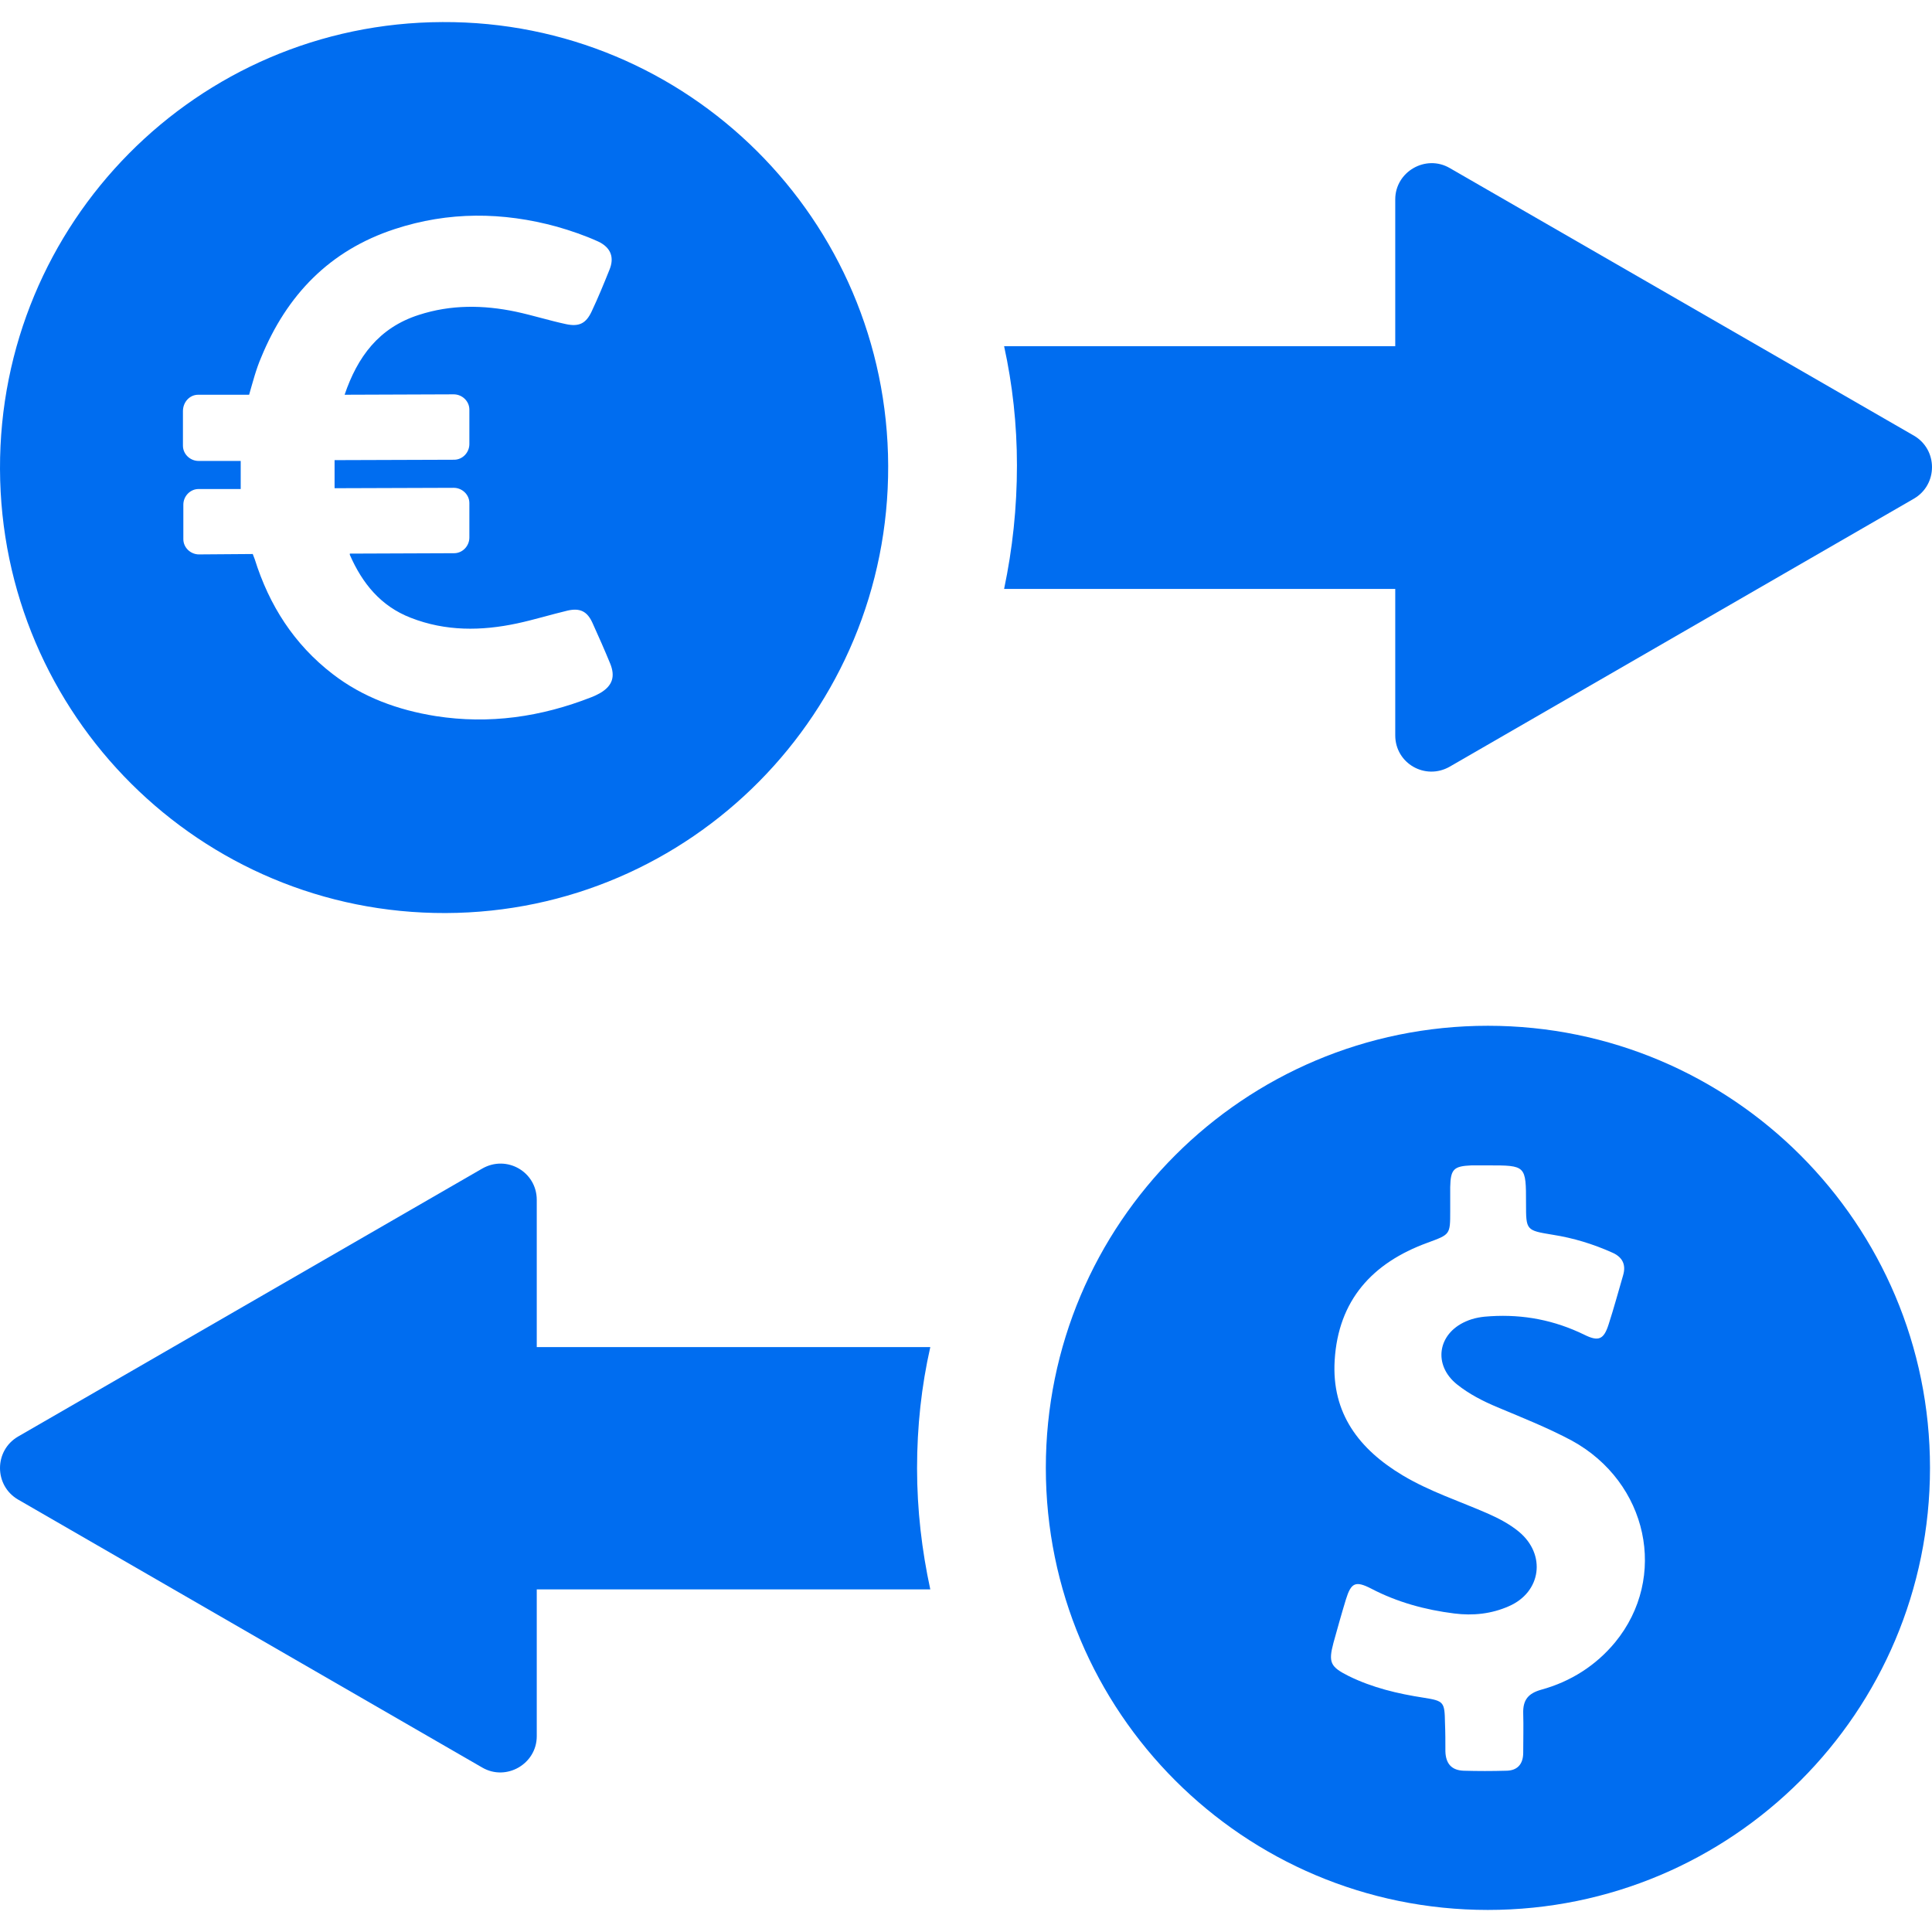 <?xml version="1.0" encoding="iso-8859-1"?>
<!-- Generator: Adobe Illustrator 19.1.0, SVG Export Plug-In . SVG Version: 6.00 Build 0)  -->
<svg xmlns="http://www.w3.org/2000/svg" xmlns:xlink="http://www.w3.org/1999/xlink" version="1.1" id="Capa_1" x="0px" y="0px" viewBox="0 0 481.601 481.601" style="enable-background:new 0 0 481.601 481.601;" xml:space="preserve" width="512px" height="512px">
<g>
	<g>
		<path d="M347.801,146.701v36.6c0,7,7.5,11.3,13.6,7.8l115.7-66.8c6-3.5,6-12.2,0-15.7l-115.7-66.7c-6-3.5-13.6,0.9-13.6,7.8v36.6    h-97.5c2.1,9.6,3.2,19.5,3.2,29.7c0,10.6-1.1,20.8-3.2,30.8h97.5V146.701z" fill="#006DF0"/>
		<path d="M133.801,335.701v-36.6c0-7-7.5-11.3-13.6-7.8l-115.7,66.8c-6,3.5-6,12.2,0,15.7l115.7,66.8c6,3.5,13.6-0.9,13.6-7.8    v-36.6h98.1c-2.1-9.7-3.3-19.8-3.3-30.2c0-10.4,1.1-20.5,3.3-30.2h-98.1V335.701z" fill="#006DF0"/>
		<path d="M111.101,227.601c61.1-0.2,110.5-50.1,110.3-111.5s-50-110.9-111.1-110.6c-61.2,0.2-110.5,50.1-110.3,111.4    C0.201,178.301,50.001,227.801,111.101,227.601z M49.401,98.401h12.7c0.9-3.1,1.7-6.3,3-9.3c6.4-15.6,17.1-26.7,33.3-32    c13.4-4.4,26.9-4.3,40.4-0.6c3.5,1,7,2.2,10.3,3.7c3.2,1.5,4.1,4,2.8,7.1c-1.4,3.5-2.8,6.9-4.4,10.3c-1.4,3-3.1,3.9-6.4,3.2    c-4.2-0.9-8.3-2.2-12.5-3.1c-8.1-1.7-16.2-1.8-24.2,0.8c-10,3.2-15.3,10.5-18.5,19.9l27.2-0.1c2.1,0,3.9,1.7,3.9,3.8v8.6    c0,2.1-1.7,3.9-3.8,3.9l-29.8,0.1c0,2.4,0,4.7,0,7l29.7-0.1c2.1,0,3.9,1.7,3.9,3.8v8.6c0,2.1-1.7,3.9-3.8,3.9l-26,0.1    c0,0.1,0,0.2,0,0.3c3.1,7.1,7.7,12.8,15.2,15.7c8.7,3.4,17.6,3.3,26.5,1.4c4.2-0.9,8.4-2.2,12.6-3.2c3.1-0.7,4.9,0.2,6.2,3.1    c1.5,3.3,3,6.7,4.4,10.1c1.3,3.2,0.6,5.5-2.4,7.3c-0.7,0.4-1.5,0.8-2.3,1.1c-12.5,4.9-25.4,6.8-38.8,4.7    c-9.4-1.5-18.2-4.7-25.7-10.5c-9.6-7.4-15.8-17.1-19.4-28.6l-0.5-1.3l-13.4,0.1c-2.1,0-3.9-1.7-3.9-3.8v-8.6    c0-2.1,1.7-3.9,3.8-3.9h10.5c0-2.4,0-4.6,0-7h-10.5c-2.1,0-3.9-1.7-3.9-3.8v-8.6C45.601,100.201,47.301,98.401,49.401,98.401z" fill="#006DF0"/>
		<path d="M370.901,255.701c-60.9,0-110.2,49.3-110.2,110.2s49.3,110.2,110.2,110.2s110.2-49.3,110.2-110.2    C481.101,305.101,431.801,255.701,370.901,255.701z M402.601,409.401c-4.8,5.8-11.1,9.8-18.4,11.8c-3.2,0.9-4.6,2.5-4.5,5.9    c0.1,3.2,0,6.5,0,9.8c0,2.9-1.5,4.5-4.3,4.5c-3.5,0.1-7,0.1-10.5,0c-3.1-0.1-4.5-1.8-4.6-4.8c0-2.4,0-4.8-0.1-7.1    c-0.1-5.2-0.2-5.5-5.3-6.3c-6.5-1-12.8-2.5-18.7-5.4c-4.6-2.3-5.1-3.4-3.8-8.3c1-3.6,2-7.2,3.1-10.8c1.3-4.2,2.4-4.7,6.3-2.7    c6.5,3.4,13.5,5.3,20.7,6.2c4.7,0.6,9.3,0.1,13.6-1.8c8.1-3.5,9.4-12.9,2.5-18.6c-2.3-1.9-5-3.3-7.7-4.5    c-7.1-3.1-14.5-5.5-21.2-9.5c-10.9-6.5-17.8-15.5-17-28.7c0.9-15,9.4-24.3,23.1-29.3c5.7-2.1,5.7-2,5.7-7.9c0-2,0-4,0-6    c0.1-4.5,0.9-5.2,5.3-5.4c1.4,0,2.8,0,4.1,0c9.5,0,9.5,0,9.5,9.5c0,6.7,0,6.7,6.7,7.8c5.1,0.8,10,2.3,14.7,4.4    c2.6,1.1,3.6,3,2.8,5.7c-1.2,4.1-2.3,8.2-3.6,12.2c-1.2,3.8-2.5,4.4-6.1,2.6c-7.4-3.6-15.1-5.1-23.3-4.6c-2.1,0.1-4.2,0.4-6.2,1.3    c-7.1,3.1-8.2,10.9-2.2,15.7c3,2.4,6.5,4.2,10.1,5.7c6.2,2.6,12.5,5.1,18.5,8.3C410.801,369.501,415.901,393.201,402.601,409.401z    " fill="#006DF0"/>
	</g>
</g>
<g>
</g>
<g>
</g>
<g>
</g>
<g>
</g>
<g>
</g>
<g>
</g>
<g>
</g>
<g>
</g>
<g>
</g>
<g>
</g>
<g>
</g>
<g>
</g>
<g>
</g>
<g>
</g>
<g>
</g>
</svg>

